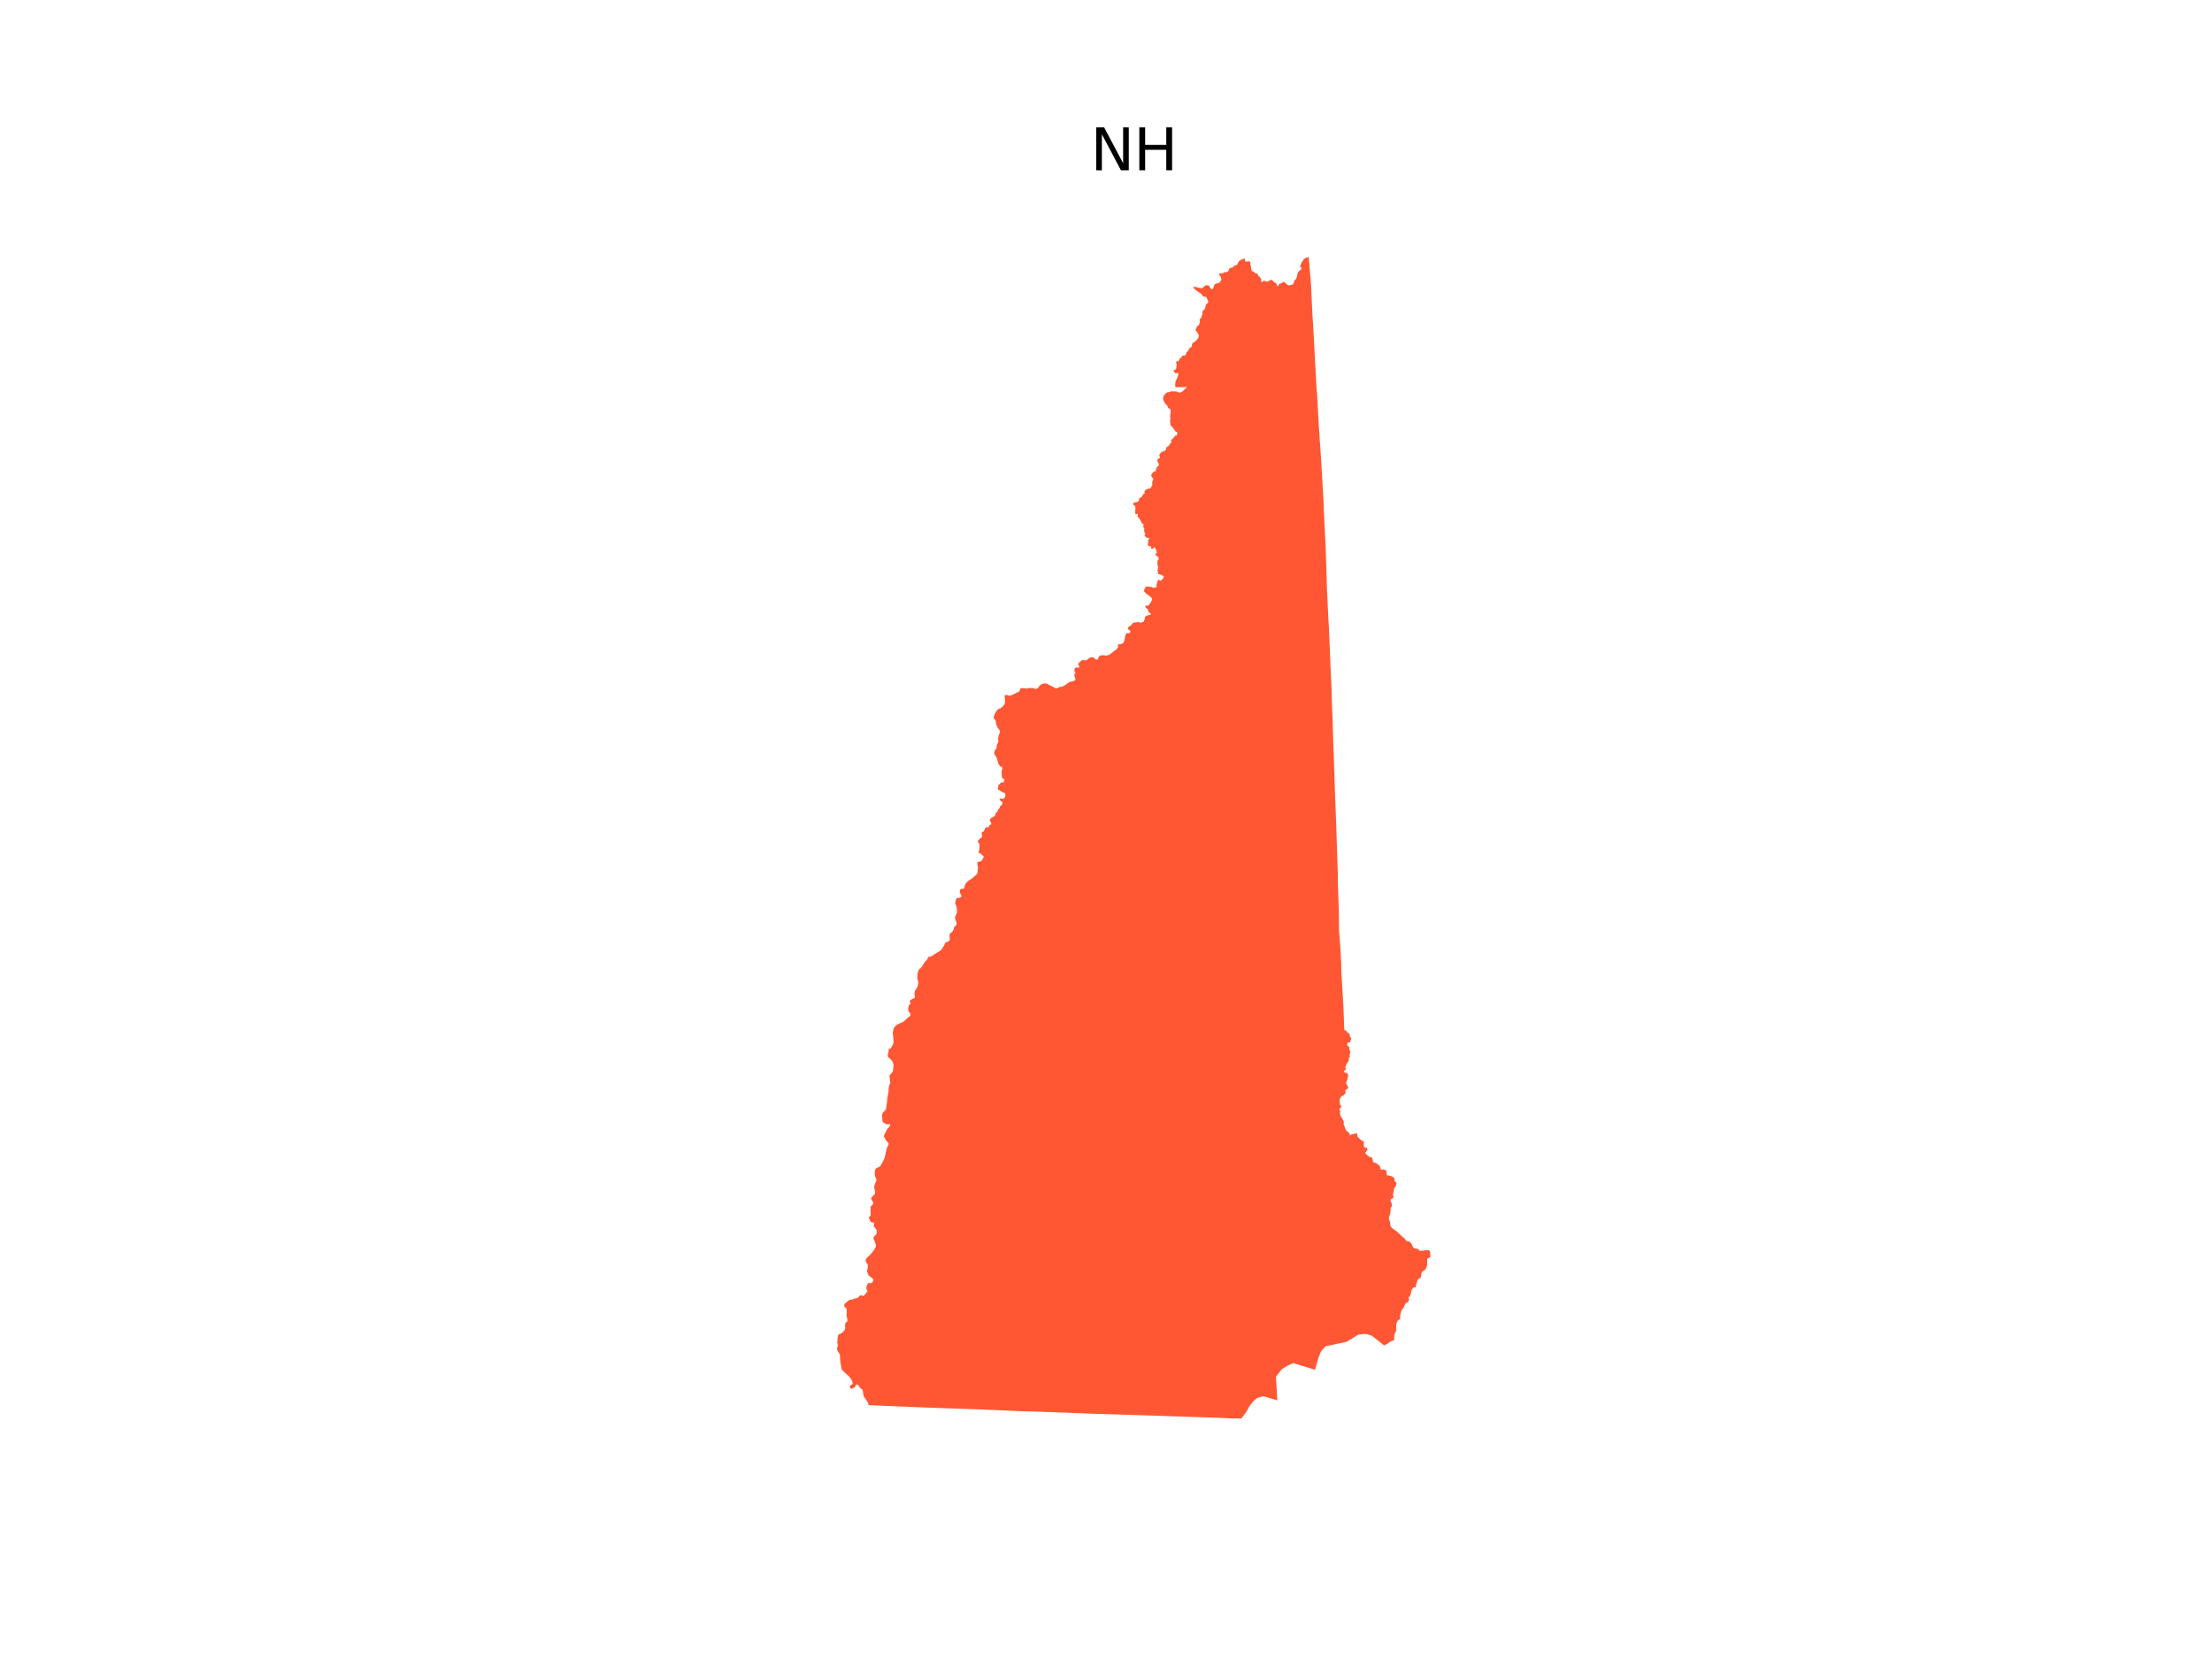 <?xml version="1.0" encoding="utf-8" standalone="no"?>
<!DOCTYPE svg PUBLIC "-//W3C//DTD SVG 1.1//EN"
  "http://www.w3.org/Graphics/SVG/1.1/DTD/svg11.dtd">
<svg xmlns:xlink="http://www.w3.org/1999/xlink" width="460.8pt" height="345.6pt" viewBox="0 0 460.8 345.6" xmlns="http://www.w3.org/2000/svg" version="1.1">
 <defs>
  <style type="text/css">*{stroke-linejoin: round; stroke-linecap: butt}</style>
 </defs>
 <g id="figure_1">
  <g id="patch_1">
   <path d="M 0 345.6 
L 460.8 345.6 
L 460.8 0 
L 0 0 
z
" style="fill: #ffffff"/>
  </g>
  <g id="axes_1">
   <g id="PatchCollection_1">
    <path d="M 174.336 281.017 
L 174.537 280.366 
L 174.477 279.838 
L 174.411 279.79 
L 174.405 279.725 
L 174.477 279.344 
L 174.458 278.939 
L 174.63 278.054 
L 174.684 277.993 
L 175.053 277.853 
L 175.439 277.645 
L 175.667 277.414 
L 175.968 277.024 
L 175.97 277.021 
L 176.055 276.85 
L 176.048 275.996 
L 176.139 275.587 
L 176.207 275.481 
L 176.469 275.328 
L 176.525 275.216 
L 176.538 274.944 
L 176.347 274.009 
L 176.397 273.348 
L 176.379 272.96 
L 176.325 272.658 
L 176.25 272.457 
L 176.169 272.383 
L 176.041 272.347 
L 175.893 272.154 
L 175.85 272.033 
L 175.879 271.825 
L 176.008 271.564 
L 176.926 270.802 
L 177.628 270.709 
L 177.873 270.556 
L 178.649 270.386 
L 179.031 270.002 
L 179.375 269.799 
L 179.539 269.835 
L 179.708 270.006 
L 179.901 269.978 
L 180.424 269.383 
L 180.715 268.971 
L 180.717 268.865 
L 180.555 268.674 
L 180.467 268.354 
L 180.509 267.981 
L 180.627 267.669 
L 180.827 267.378 
L 181.028 267.265 
L 181.371 267.332 
L 181.576 267.277 
L 181.826 266.976 
L 181.907 266.807 
L 181.902 266.554 
L 181.848 266.406 
L 181.291 265.927 
L 181.021 265.783 
L 180.89 265.588 
L 180.663 265.015 
L 180.624 264.74 
L 180.763 264.051 
L 180.807 263.614 
L 180.673 263.285 
L 180.43 262.98 
L 180.368 262.823 
L 180.332 262.503 
L 180.39 262.31 
L 180.569 262.062 
L 181.176 261.498 
L 181.811 260.768 
L 182.166 260.241 
L 182.412 259.806 
L 182.47 259.638 
L 182.478 259.352 
L 182.21 258.589 
L 181.954 258.033 
L 181.996 257.775 
L 182.118 257.542 
L 182.502 257.192 
L 182.616 256.939 
L 182.647 256.806 
L 182.626 256.289 
L 182.429 255.943 
L 182.294 255.786 
L 182.093 255.551 
L 181.962 255.311 
L 181.974 255.222 
L 182.106 255.193 
L 182.116 255.125 
L 182.097 254.792 
L 182.031 254.716 
L 181.876 254.646 
L 181.604 254.663 
L 181.358 254.502 
L 181.031 253.794 
L 181.014 253.614 
L 181.054 253.518 
L 181.304 253.291 
L 181.37 253.151 
L 181.387 252.996 
L 181.351 252.422 
L 181.35 252.416 
L 181.366 251.603 
L 181.32 251.423 
L 181.83 250.88 
L 181.93 250.717 
L 181.908 250.486 
L 181.528 249.842 
L 181.472 249.534 
L 182.226 248.741 
L 182.31 248.582 
L 182.251 248.001 
L 182.12 247.422 
L 182.124 247.07 
L 182.314 246.494 
L 182.527 246.015 
L 182.573 245.769 
L 182.579 245.737 
L 182.543 245.595 
L 182.381 245.283 
L 182.229 244.734 
L 182.245 243.931 
L 182.399 243.509 
L 182.476 243.413 
L 183.386 242.953 
L 183.795 242.218 
L 184.303 241.149 
L 184.715 239.248 
L 185.129 238.358 
L 185.106 238.207 
L 184.985 237.98 
L 184.657 237.673 
L 184.246 236.996 
L 184.146 236.744 
L 184.135 236.625 
L 184.223 236.373 
L 184.379 236.067 
L 184.384 236.057 
L 184.761 235.317 
L 184.874 235.15 
L 185.133 234.887 
L 185.432 234.463 
L 185.486 234.283 
L 185.348 234.196 
L 184.797 234.213 
L 184.563 234.175 
L 183.934 233.744 
L 183.846 233.602 
L 183.819 233.451 
L 183.76 232.465 
L 183.8 232.124 
L 183.949 231.744 
L 184.476 231.217 
L 184.572 231.036 
L 184.718 229.986 
L 184.817 229.269 
L 184.828 228.874 
L 185.063 227.61 
L 185.064 227.604 
L 185.099 227.416 
L 185.116 226.714 
L 185.227 226.146 
L 185.413 225.716 
L 185.455 225.538 
L 185.318 224.253 
L 185.326 224.041 
L 185.391 223.91 
L 185.861 223.407 
L 185.964 223.24 
L 186.045 222.861 
L 186.132 222.078 
L 186.136 221.79 
L 186.101 221.627 
L 185.842 220.99 
L 185.523 220.652 
L 185.073 220.266 
L 184.934 220.01 
L 184.922 219.768 
L 185.105 219.107 
L 185.096 218.799 
L 185.212 218.473 
L 185.447 218.486 
L 185.554 218.393 
L 185.94 217.75 
L 186.135 217.223 
L 186.081 215.921 
L 185.975 215.221 
L 185.985 215.067 
L 186.198 214.145 
L 186.619 213.648 
L 187.233 213.256 
L 188.167 212.878 
L 189.337 211.799 
L 189.518 211.723 
L 189.521 211.721 
L 189.595 211.665 
L 189.652 211.491 
L 189.618 211.151 
L 189.614 211.105 
L 189.528 210.961 
L 189.316 210.783 
L 189.179 210.393 
L 189.202 209.954 
L 189.339 209.415 
L 189.565 209.236 
L 189.68 208.908 
L 189.672 208.849 
L 189.531 208.694 
L 189.519 208.526 
L 189.554 208.441 
L 189.67 208.329 
L 189.995 208.132 
L 190.48 207.922 
L 190.558 207.769 
L 190.573 207.422 
L 190.493 207.157 
L 190.562 206.531 
L 190.638 206.319 
L 190.774 206.201 
L 191.112 205.569 
L 191.209 205.293 
L 191.27 204.872 
L 191.291 204.499 
L 191.207 204.214 
L 191.096 204.036 
L 191.13 203.161 
L 191.13 203.16 
L 191.142 202.858 
L 191.306 202.213 
L 191.516 201.857 
L 191.838 201.63 
L 192.017 201.414 
L 192.368 200.865 
L 192.511 200.577 
L 192.841 200.181 
L 193.094 199.956 
L 193.42 199.299 
L 193.883 199.297 
L 195.162 198.469 
L 195.986 197.987 
L 196.591 197.101 
L 196.696 196.916 
L 196.827 196.564 
L 196.961 196.369 
L 197.069 196.297 
L 197.447 196.187 
L 197.666 196.041 
L 197.821 195.886 
L 197.851 195.856 
L 197.8 194.835 
L 197.815 194.631 
L 197.897 194.48 
L 198.366 194.118 
L 198.465 193.98 
L 198.623 193.683 
L 198.785 193.116 
L 199.18 192.755 
L 199.281 192.433 
L 199.224 192.03 
L 199.074 191.72 
L 198.931 191.229 
L 198.952 191.068 
L 199.087 190.693 
L 199.28 190.344 
L 199.356 190.035 
L 199.312 189.007 
L 199.011 188.219 
L 198.975 187.986 
L 199.184 187.312 
L 199.306 187.132 
L 199.544 187.053 
L 199.852 187.034 
L 200.338 186.778 
L 200.26 186.576 
L 200.215 186.459 
L 200.185 186.381 
L 200.043 186.129 
L 199.931 185.802 
L 199.984 185.427 
L 200.06 185.274 
L 200.13 185.179 
L 200.355 185.205 
L 200.783 185.102 
L 200.889 185.001 
L 200.932 184.588 
L 201.122 184.184 
L 201.416 183.759 
L 201.835 183.426 
L 202.497 182.987 
L 203.439 182.159 
L 203.56 181.974 
L 203.638 181.757 
L 203.721 180.771 
L 203.721 180.645 
L 203.573 179.908 
L 203.593 179.71 
L 203.65 179.574 
L 203.821 179.499 
L 204.115 179.497 
L 204.448 179.338 
L 204.545 179.23 
L 204.927 178.569 
L 204.91 178.456 
L 204.78 178.273 
L 204.11 177.707 
L 203.888 177.655 
L 203.858 177.579 
L 203.859 177.473 
L 203.967 177.166 
L 204.007 176.9 
L 204.056 176.039 
L 203.985 175.753 
L 203.725 175.389 
L 203.707 175.154 
L 204.238 174.593 
L 204.589 174.379 
L 204.601 174.25 
L 204.51 173.771 
L 204.487 173.468 
L 204.675 173.262 
L 204.914 173.207 
L 205.129 172.817 
L 205.167 172.618 
L 205.236 172.493 
L 205.372 172.374 
L 205.475 172.389 
L 205.823 172.373 
L 206.05 172.143 
L 206.084 171.996 
L 206.174 171.882 
L 206.198 171.868 
L 206.22 171.854 
L 206.465 171.707 
L 206.507 171.601 
L 206.475 171.432 
L 206.214 170.976 
L 206.201 170.8 
L 206.242 170.665 
L 206.35 170.507 
L 206.516 170.386 
L 207.08 170.07 
L 207.327 169.855 
L 207.37 169.491 
L 207.584 169.271 
L 207.697 169.203 
L 207.753 169.117 
L 207.943 168.639 
L 208.29 168.23 
L 208.271 168.024 
L 208.676 167.72 
L 208.857 167.105 
L 208.355 166.724 
L 208.257 166.561 
L 208.33 166.4 
L 208.427 166.338 
L 208.842 166.41 
L 209.09 166.366 
L 209.224 166.283 
L 209.317 166.162 
L 209.385 165.984 
L 209.442 165.556 
L 209.427 165.359 
L 209.311 165.215 
L 209.051 165.079 
L 208.864 165.055 
L 207.853 164.428 
L 207.864 164.241 
L 208.019 163.523 
L 208.414 163.15 
L 208.713 162.989 
L 208.794 162.987 
L 208.92 163.084 
L 209.009 163.077 
L 209.263 162.443 
L 209.227 162.352 
L 208.986 162.235 
L 208.71 161.921 
L 208.651 160.611 
L 208.662 160.52 
L 208.837 160.198 
L 208.832 160.079 
L 208.799 160.003 
L 208.683 159.728 
L 208.336 159.636 
L 207.974 159.07 
L 207.675 158 
L 207.419 157.489 
L 207.097 157.042 
L 207.203 156.377 
L 207.271 156.237 
L 207.504 156.052 
L 207.576 155.898 
L 207.637 155.531 
L 207.602 155.332 
L 207.96 154.529 
L 207.979 154.436 
L 207.998 154.346 
L 207.915 153.988 
L 207.937 153.679 
L 208.132 152.979 
L 208.316 152.524 
L 208.278 152.272 
L 208.168 152.009 
L 207.909 151.742 
L 207.523 150.898 
L 207.43 150.216 
L 207.205 149.787 
L 207.077 149.756 
L 206.99 149.511 
L 207.146 148.931 
L 207.583 148.095 
L 207.952 147.7 
L 208.422 147.563 
L 208.909 147.147 
L 209.041 147.02 
L 209.279 146.645 
L 209.34 146.471 
L 209.355 146.2 
L 209.354 145.358 
L 209.256 145.21 
L 209.301 144.931 
L 209.572 144.742 
L 209.791 144.774 
L 210.235 144.929 
L 210.541 144.869 
L 210.846 144.784 
L 211.357 144.513 
L 212.291 144.059 
L 212.413 143.924 
L 212.536 143.465 
L 212.537 143.458 
L 212.771 143.341 
L 213.971 143.429 
L 214.305 143.337 
L 215.17 143.319 
L 215.577 143.495 
L 215.821 143.502 
L 216.24 143.334 
L 216.509 142.922 
L 217.019 142.504 
L 217.722 142.341 
L 218.027 142.414 
L 219.39 143.09 
L 219.793 143.353 
L 220.019 143.422 
L 220.19 143.391 
L 220.721 143.099 
L 221.343 143.029 
L 221.897 142.72 
L 222.337 142.391 
L 222.635 142.17 
L 223.103 141.996 
L 223.597 141.91 
L 223.896 141.761 
L 223.993 141.668 
L 224.039 141.5 
L 224.022 141.396 
L 223.854 140.913 
L 223.776 140.554 
L 223.82 140.435 
L 223.998 140.286 
L 224.038 140.189 
L 224.025 140.092 
L 223.836 139.901 
L 223.801 139.821 
L 223.894 139.221 
L 223.978 139.14 
L 224.265 139.042 
L 224.623 139.091 
L 224.833 139.003 
L 224.86 138.848 
L 224.621 138.437 
L 224.621 138.297 
L 224.697 138.159 
L 225.259 137.613 
L 225.475 137.521 
L 226.281 137.564 
L 226.495 137.441 
L 226.668 137.258 
L 226.996 137.04 
L 227.143 136.96 
L 227.19 136.934 
L 227.391 136.893 
L 227.783 136.951 
L 227.9 137.028 
L 228.221 137.364 
L 228.522 137.419 
L 228.649 137.391 
L 228.703 137.326 
L 228.862 136.916 
L 229.001 136.718 
L 229.128 136.612 
L 229.422 136.523 
L 229.777 136.489 
L 230.519 136.572 
L 230.989 136.434 
L 231.563 136.055 
L 232.131 135.576 
L 232.469 135.374 
L 232.863 134.957 
L 232.915 134.561 
L 232.864 134.386 
L 232.908 134.297 
L 233.034 134.234 
L 233.597 134.158 
L 233.914 133.988 
L 234.071 133.808 
L 234.259 133.378 
L 234.373 132.537 
L 234.637 131.934 
L 234.706 131.877 
L 235.19 131.93 
L 235.338 131.82 
L 235.501 131.592 
L 235.471 131.43 
L 235.091 131.158 
L 235.003 131.055 
L 234.982 130.865 
L 235.015 130.763 
L 235.135 130.576 
L 235.32 130.436 
L 235.574 130.326 
L 236.008 129.765 
L 236.128 129.725 
L 237.021 129.595 
L 237.134 129.574 
L 237.558 129.722 
L 238.231 129.527 
L 238.335 129.349 
L 238.498 128.788 
L 238.514 128.574 
L 238.763 128.303 
L 238.969 128.226 
L 239.181 128.149 
L 239.532 128.106 
L 239.613 128.093 
L 239.688 128.021 
L 239.726 127.896 
L 239.679 127.817 
L 239.315 127.504 
L 239.2 127.33 
L 239.134 127.025 
L 239.07 126.91 
L 238.722 126.622 
L 238.598 126.44 
L 238.579 126.26 
L 238.673 126.137 
L 239.057 126.19 
L 239.148 126.169 
L 239.363 126.007 
L 239.738 125.458 
L 239.9 125.149 
L 239.996 124.903 
L 239.992 124.748 
L 239.851 124.481 
L 238.992 123.833 
L 238.409 123.316 
L 238.322 123.132 
L 238.343 122.968 
L 238.454 122.623 
L 238.602 122.352 
L 238.724 122.231 
L 238.852 122.178 
L 239.829 122.263 
L 240.224 122.448 
L 240.638 122.408 
L 240.875 122.324 
L 240.961 122.189 
L 240.932 121.892 
L 240.956 121.71 
L 241.166 121.021 
L 241.318 120.788 
L 241.456 120.814 
L 241.581 120.929 
L 241.702 120.986 
L 241.871 120.918 
L 242.191 120.617 
L 242.351 120.407 
L 242.449 120.068 
L 242.159 119.882 
L 241.581 119.629 
L 241.302 119.604 
L 241.224 119.387 
L 241.235 119.144 
L 241.131 118.868 
L 241.146 118.673 
L 241.209 118.517 
L 241.274 118.341 
L 241.259 118.108 
L 241.094 117.421 
L 241.148 116.759 
L 241.221 116.642 
L 241.272 116.64 
L 241.321 116.525 
L 241.417 116.437 
L 241.223 116.01 
L 240.723 115.604 
L 240.689 115.54 
L 240.689 115.332 
L 240.941 115.275 
L 240.996 115.12 
L 240.995 115.11 
L 240.96 114.881 
L 240.747 114.338 
L 240.571 114.097 
L 240.455 114.001 
L 240.355 114.029 
L 240.286 114.217 
L 240.182 114.314 
L 240.053 114.325 
L 239.854 114.302 
L 239.792 114.173 
L 239.777 114.064 
L 239.817 113.935 
L 239.797 113.831 
L 239.333 113.745 
L 239.207 113.634 
L 239.092 113.48 
L 239.092 113.329 
L 239.181 113.105 
L 239.225 112.935 
L 239.154 112.723 
L 239.154 112.571 
L 239.232 112.485 
L 239.362 112.295 
L 239.398 112.177 
L 239.33 112.056 
L 239.039 112.047 
L 238.862 111.99 
L 238.443 111.662 
L 238.436 111.607 
L 238.552 111.424 
L 238.582 111.223 
L 238.434 110.922 
L 238.327 110.388 
L 238.406 110.193 
L 238.286 109.907 
L 238.185 109.822 
L 238.145 109.731 
L 238.145 109.646 
L 238.249 109.362 
L 238.213 109.229 
L 237.869 108.966 
L 237.323 107.966 
L 236.972 107.625 
L 236.961 107.504 
L 237.033 107.12 
L 237.018 107.04 
L 236.924 107.006 
L 236.689 107.146 
L 236.644 107.144 
L 236.534 107.029 
L 236.488 106.911 
L 236.486 106.47 
L 236.525 106.281 
L 236.516 105.643 
L 236.401 105.342 
L 236.121 105.206 
L 236.072 105.076 
L 236.064 105.054 
L 236.069 104.856 
L 236.111 104.783 
L 236.6 104.609 
L 236.999 104.539 
L 237.246 104.281 
L 237.244 104.1 
L 237.411 103.754 
L 237.647 103.633 
L 237.888 103.44 
L 238.098 103.038 
L 238.461 102.727 
L 238.469 102.648 
L 238.418 102.542 
L 238.4 102.396 
L 238.666 102.045 
L 239.238 101.771 
L 239.53 101.794 
L 239.601 101.74 
L 239.981 101.2 
L 240.084 100.927 
L 239.989 100.638 
L 240.171 99.958 
L 240.258 99.794 
L 240.25 99.63 
L 240.007 99.485 
L 239.855 99.19 
L 239.831 98.958 
L 239.91 98.771 
L 240.337 98.237 
L 240.521 98.159 
L 240.547 98.231 
L 240.618 98.231 
L 240.714 98.163 
L 241.02 97.255 
L 241.284 97.103 
L 241.384 96.944 
L 241.398 96.811 
L 241.355 96.548 
L 241.196 96.206 
L 241.082 96.101 
L 241.078 95.921 
L 241.158 95.76 
L 241.288 95.614 
L 241.642 95.298 
L 241.64 95.16 
L 241.512 94.925 
L 241.52 94.734 
L 241.563 94.643 
L 241.805 94.314 
L 242.191 94.083 
L 242.56 93.984 
L 242.923 93.625 
L 242.94 93.313 
L 242.977 93.23 
L 243.09 93.112 
L 243.374 92.953 
L 244.048 92.078 
L 244.086 91.955 
L 243.928 91.809 
L 243.91 91.733 
L 243.942 91.67 
L 244.291 91.386 
L 244.703 90.921 
L 244.795 90.762 
L 244.899 90.73 
L 245.07 90.781 
L 245.145 90.711 
L 245.273 90.16 
L 245.241 90.075 
L 244.815 89.825 
L 244.568 89.405 
L 244.253 89 
L 243.854 88.64 
L 243.737 87.491 
L 243.791 87.385 
L 243.834 87.137 
L 243.746 86.76 
L 243.877 85.725 
L 243.785 85.185 
L 243.375 85.024 
L 243.055 84.341 
L 242.759 84.123 
L 242.347 83.355 
L 242.293 82.995 
L 242.401 82.439 
L 242.86 81.931 
L 243.199 81.724 
L 243.532 81.686 
L 243.893 81.532 
L 245.04 81.539 
L 245.697 81.812 
L 246.228 81.629 
L 247.119 80.79 
L 247.2 80.634 
L 244.795 80.658 
L 244.863 80.581 
L 244.857 80.473 
L 244.803 80.411 
L 244.871 79.458 
L 245.267 78.714 
L 245.458 78.025 
L 245.462 77.849 
L 245.325 77.654 
L 245.056 77.764 
L 244.899 77.756 
L 244.809 77.715 
L 244.519 77.374 
L 244.528 77.126 
L 244.565 77.041 
L 244.683 77.018 
L 244.831 77.082 
L 245.018 76.821 
L 245.127 75.863 
L 244.974 75.441 
L 245.006 75.352 
L 245.592 75.193 
L 245.592 75.076 
L 245.778 74.618 
L 246.011 74.559 
L 246.187 74.357 
L 246.207 74.281 
L 246.142 74.198 
L 246.15 74.15 
L 246.516 74.069 
L 246.777 74.09 
L 247.039 73.844 
L 247.213 73.272 
L 247.398 73.225 
L 247.536 73.083 
L 247.648 72.735 
L 247.839 72.489 
L 248.04 72.413 
L 248.253 72.205 
L 248.313 71.894 
L 248.291 71.79 
L 248.496 71.385 
L 248.832 71.283 
L 249.374 70.728 
L 249.616 70.41 
L 249.724 70.087 
L 249.754 69.873 
L 249.332 69.11 
L 249.151 68.946 
L 249.056 68.698 
L 249.325 68.065 
L 249.539 67.851 
L 249.692 67.779 
L 249.754 67.685 
L 249.937 67.126 
L 249.963 66.958 
L 249.897 66.515 
L 250.069 66.365 
L 250.267 66.087 
L 250.459 65.451 
L 250.507 64.898 
L 250.548 64.75 
L 250.675 64.623 
L 250.953 64.466 
L 251.182 63.718 
L 251.163 63.523 
L 251.685 63.021 
L 251.672 62.798 
L 251.599 62.55 
L 251.321 61.927 
L 251.045 61.791 
L 250.93 61.81 
L 250.501 61.681 
L 250.467 61.651 
L 250.46 61.539 
L 250.389 61.375 
L 250.113 61.121 
L 249.42 60.684 
L 248.967 60.311 
L 248.831 60.106 
L 248.678 60.123 
L 248.611 60.061 
L 248.611 59.913 
L 248.646 59.852 
L 248.717 59.775 
L 248.967 59.733 
L 249.336 59.858 
L 250.396 60.051 
L 250.743 59.75 
L 251.074 59.5 
L 251.363 59.4 
L 251.911 59.528 
L 252.079 59.899 
L 252.245 60.102 
L 252.498 60.27 
L 252.545 60.257 
L 252.662 60.113 
L 252.863 59.746 
L 252.884 59.583 
L 253.031 59.251 
L 253.094 59.185 
L 253.411 59.052 
L 253.648 59.03 
L 254.006 58.88 
L 254.259 58.628 
L 254.391 58.404 
L 254.425 58.27 
L 254.418 58.048 
L 254.237 57.537 
L 254.058 57.346 
L 253.993 57.189 
L 254.018 57.079 
L 254.163 56.873 
L 254.541 56.986 
L 254.645 56.979 
L 254.763 56.932 
L 255.033 56.661 
L 255.273 56.75 
L 255.782 56.574 
L 255.944 56.366 
L 255.964 56.23 
L 256.093 55.934 
L 256.311 55.825 
L 256.814 55.715 
L 256.983 55.499 
L 257.255 55.278 
L 257.609 55.259 
L 257.752 55.109 
L 257.883 54.776 
L 258.136 54.395 
L 258.443 54.151 
L 259.251 53.85 
L 259.299 53.893 
L 259.374 54.143 
L 259.361 54.308 
L 259.495 54.522 
L 259.596 54.541 
L 260.057 54.382 
L 260.441 54.578 
L 260.549 54.684 
L 260.428 54.889 
L 260.624 55.678 
L 260.676 56.172 
L 260.736 56.293 
L 260.904 56.558 
L 261.116 56.549 
L 261.519 56.933 
L 261.846 56.963 
L 261.913 57.031 
L 262.256 57.607 
L 262.462 57.681 
L 262.522 57.753 
L 262.775 58.391 
L 262.678 58.569 
L 262.805 58.74 
L 263.01 58.742 
L 263.159 58.556 
L 263.414 58.384 
L 263.505 58.609 
L 264.094 58.671 
L 264.679 58.314 
L 264.996 58.318 
L 265.104 58.38 
L 265.223 58.665 
L 265.432 58.741 
L 265.719 58.927 
L 265.963 59.183 
L 266.03 59.389 
L 266.043 59.541 
L 266.155 59.654 
L 266.226 59.624 
L 266.311 59.512 
L 266.382 59.304 
L 266.658 59.052 
L 266.798 59.071 
L 267.053 58.946 
L 267.36 58.682 
L 267.67 58.829 
L 267.834 59.041 
L 268.339 59.417 
L 268.564 59.432 
L 268.922 59.366 
L 269.285 59.254 
L 269.421 59.138 
L 269.687 58.372 
L 269.917 58.224 
L 270.224 57.573 
L 270.211 57.253 
L 270.463 56.643 
L 270.675 56.407 
L 270.836 56.352 
L 271.063 56.059 
L 271.173 55.699 
L 270.929 55.725 
L 270.875 55.653 
L 270.836 55.506 
L 270.974 55.099 
L 271.209 54.573 
L 271.701 53.899 
L 272.254 53.651 
L 272.516 53.568 
L 272.625 53.57 
L 273.093 58.999 
L 273.381 65.118 
L 273.595 68.54 
L 274.288 81.443 
L 274.364 81.894 
L 274.708 88.313 
L 275.245 96.271 
L 275.721 104.565 
L 275.775 106.337 
L 276.153 113.853 
L 276.286 117.953 
L 276.446 122.878 
L 276.69 128.265 
L 276.838 130.706 
L 277.199 139.575 
L 277.373 143.037 
L 277.472 146.648 
L 277.539 148.221 
L 277.641 150.638 
L 277.639 150.673 
L 277.652 151.875 
L 278.08 164.383 
L 278.135 165.998 
L 278.133 166.024 
L 278.328 170.831 
L 278.701 182.408 
L 278.714 184.265 
L 278.774 186.02 
L 278.896 189.552 
L 278.953 193.892 
L 278.955 193.919 
L 278.956 193.925 
L 279.231 197.552 
L 279.419 201.07 
L 279.409 201.365 
L 279.426 202.283 
L 279.428 202.376 
L 279.845 209.414 
L 279.883 210.403 
L 280.044 214.498 
L 280.217 214.657 
L 280.322 214.628 
L 280.769 215.175 
L 281.077 215.324 
L 281.169 215.469 
L 281.225 215.984 
L 281.338 216.125 
L 281.434 216.169 
L 281.504 216.282 
L 281.209 217.222 
L 281.203 217.213 
L 281.164 217.126 
L 280.749 217.208 
L 280.747 217.209 
L 280.673 217.404 
L 280.657 217.605 
L 280.669 217.745 
L 280.722 217.832 
L 281.011 218.085 
L 281.089 218.348 
L 281.078 218.696 
L 281.107 218.768 
L 281.288 218.917 
L 281.29 219.271 
L 281.102 219.834 
L 281.2 219.961 
L 281.242 220.105 
L 281.029 220.268 
L 280.947 221.074 
L 280.762 221.223 
L 280.444 221.823 
L 280.254 222.294 
L 280.294 222.502 
L 280.398 222.625 
L 280.361 222.796 
L 279.942 223.108 
L 280.028 223.331 
L 280.162 223.435 
L 280.491 223.526 
L 280.589 223.494 
L 280.597 223.493 
L 280.797 223.825 
L 280.862 224.112 
L 280.626 225.025 
L 280.474 225.315 
L 280.432 225.609 
L 280.505 225.878 
L 280.783 226.297 
L 280.823 226.535 
L 280.816 226.734 
L 280.307 227.053 
L 280.268 227.253 
L 280.335 227.573 
L 280.156 227.914 
L 279.917 228.153 
L 279.688 228.252 
L 279.365 228.496 
L 279.104 228.966 
L 279.075 229.188 
L 279.113 229.96 
L 279.173 230.138 
L 279.37 230.352 
L 279.387 230.494 
L 279.366 230.77 
L 279.065 230.895 
L 279.042 231.076 
L 279.048 231.26 
L 279.211 231.518 
L 279.161 231.75 
L 279.16 232.141 
L 279.189 232.218 
L 279.271 232.439 
L 279.269 232.502 
L 279.434 232.713 
L 279.798 233.324 
L 279.948 233.727 
L 279.901 234.187 
L 280.006 234.458 
L 280.41 235.503 
L 280.624 235.678 
L 280.863 235.756 
L 281.035 236.059 
L 281.124 236.345 
L 281.357 236.478 
L 281.458 236.347 
L 282.419 236.097 
L 282.711 236.154 
L 282.747 236.358 
L 282.784 236.686 
L 282.842 236.82 
L 283.297 237.266 
L 283.321 237.285 
L 283.8 237.682 
L 283.867 237.721 
L 284.094 237.725 
L 284.12 238.64 
L 284.064 238.794 
L 284.241 238.943 
L 284.401 239.119 
L 284.596 239.072 
L 284.741 239.111 
L 284.869 239.437 
L 284.802 239.677 
L 284.635 239.852 
L 284.401 240.158 
L 284.495 240.334 
L 284.974 240.774 
L 285.142 240.928 
L 285.549 241.03 
L 285.795 241.16 
L 285.982 241.651 
L 286.042 242.05 
L 286.116 242.115 
L 286.724 242.331 
L 287.314 242.773 
L 287.348 242.799 
L 287.348 242.8 
L 287.471 242.981 
L 287.573 243.294 
L 287.59 243.519 
L 287.683 243.617 
L 287.892 243.719 
L 288.096 243.569 
L 288.678 243.799 
L 288.95 244.086 
L 288.917 244.163 
L 288.827 244.228 
L 288.813 244.325 
L 288.986 244.856 
L 289.08 244.912 
L 289.322 244.861 
L 289.697 244.979 
L 289.784 245.007 
L 289.894 245.041 
L 290.011 245.096 
L 290.035 245.11 
L 290.375 245.321 
L 290.377 245.342 
L 290.381 245.368 
L 290.484 245.591 
L 290.535 246.145 
L 290.631 246.143 
L 290.776 246.212 
L 290.821 246.295 
L 290.923 246.481 
L 290.921 246.559 
L 290.691 247.237 
L 290.497 247.383 
L 290.439 247.483 
L 290.181 248.858 
L 290.208 249.057 
L 290.234 249.13 
L 290.289 249.286 
L 290.276 249.483 
L 290.185 249.61 
L 289.982 249.665 
L 289.752 249.812 
L 289.705 249.887 
L 289.678 250.072 
L 289.912 250.721 
L 289.999 251.194 
L 289.965 251.315 
L 289.898 251.366 
L 289.818 251.426 
L 289.678 251.714 
L 289.712 251.955 
L 289.625 252.743 
L 289.312 253.763 
L 289.372 254.097 
L 289.565 254.551 
L 289.612 255.099 
L 289.692 255.414 
L 289.779 255.599 
L 290.232 256.017 
L 290.985 256.529 
L 291.973 257.489 
L 292.642 258.031 
L 292.721 258.145 
L 292.961 258.493 
L 293.701 258.706 
L 293.712 258.714 
L 293.808 258.79 
L 294.035 259.086 
L 294.395 259.884 
L 294.475 259.967 
L 294.726 260.03 
L 295.443 260.209 
L 295.709 260.57 
L 295.716 260.571 
L 296.003 260.589 
L 296.884 260.459 
L 297.644 260.431 
L 297.838 260.607 
L 297.924 260.802 
L 297.983 261.837 
L 297.984 261.861 
L 297.328 262.192 
L 297.292 263.095 
L 297.334 263.483 
L 296.974 264.386 
L 296.691 264.669 
L 296.34 264.826 
L 296.208 265.031 
L 296.094 265.307 
L 296.057 265.817 
L 295.945 266.152 
L 295.871 266.254 
L 295.545 266.35 
L 295.316 266.641 
L 294.967 267.806 
L 294.956 268.065 
L 294.904 268.157 
L 294.715 268.197 
L 294.559 268.147 
L 294.455 268.189 
L 294.29 268.362 
L 294.137 268.621 
L 293.93 269.222 
L 293.887 269.672 
L 293.536 270.212 
L 293.448 270.348 
L 293.44 270.497 
L 293.59 270.686 
L 293.452 270.973 
L 293.194 271.354 
L 292.963 271.392 
L 292.875 271.485 
L 292.641 271.829 
L 292.558 271.95 
L 292.463 272.266 
L 292.188 272.693 
L 291.967 272.961 
L 291.713 273.874 
L 291.657 274.408 
L 291.69 274.719 
L 291.168 275.125 
L 290.985 275.474 
L 290.895 275.775 
L 290.854 276.021 
L 290.833 277.367 
L 290.665 277.571 
L 290.634 277.609 
L 290.508 277.935 
L 290.433 278.528 
L 290.413 279.23 
L 290.114 279.268 
L 289.512 279.543 
L 289.073 279.907 
L 288.323 280.283 
L 285.82 278.273 
L 284.71 277.909 
L 283.926 277.906 
L 283.902 277.906 
L 283.901 277.904 
L 283.052 278.021 
L 282.84 278.089 
L 282.78 278.127 
L 281.613 278.878 
L 280.459 279.536 
L 278.259 280.004 
L 277.914 280.077 
L 276.142 280.454 
L 275.262 281.41 
L 275.055 281.846 
L 274.65 282.86 
L 274.648 282.866 
L 273.941 285.351 
L 270.502 284.294 
L 269.384 283.951 
L 268.237 284.498 
L 267.176 285.129 
L 267.131 285.167 
L 267.036 285.249 
L 266.589 285.787 
L 266.064 286.468 
L 265.808 286.798 
L 266.095 291.723 
L 264.338 291.196 
L 264.332 291.194 
L 264.327 291.192 
L 263.287 290.879 
L 262.653 290.99 
L 261.846 291.259 
L 261.843 291.261 
L 261.199 291.811 
L 261.172 291.834 
L 260.351 292.808 
L 259.616 294.165 
L 258.597 295.488 
L 256.195 295.469 
L 254.749 295.38 
L 253.559 295.341 
L 252.41 295.303 
L 249.38 295.203 
L 248.258 295.166 
L 247.69 295.147 
L 247.032 295.126 
L 245.156 295.064 
L 242.02 294.961 
L 236.153 294.767 
L 236.074 294.765 
L 235.78 294.756 
L 234.736 294.724 
L 228.468 294.533 
L 226.685 294.466 
L 224.494 294.384 
L 218.265 294.15 
L 216.26 294.074 
L 216.247 294.074 
L 212.752 293.976 
L 206.266 293.702 
L 206.083 293.695 
L 204.102 293.611 
L 203.204 293.573 
L 197.931 293.392 
L 192.629 293.209 
L 192.434 293.203 
L 189.744 293.09 
L 184.023 292.849 
L 181.411 292.739 
L 180.922 292.718 
L 180.924 292.511 
L 180.757 292.129 
L 180.301 291.387 
L 179.951 290.95 
L 179.841 290.504 
L 179.76 289.857 
L 179.648 289.529 
L 179.532 289.355 
L 179.164 289.13 
L 179.062 288.997 
L 178.971 288.774 
L 178.747 288.488 
L 178.466 288.412 
L 178.292 288.446 
L 178.236 288.533 
L 178.205 288.805 
L 178.109 288.934 
L 177.622 289.235 
L 177.43 289.296 
L 177.281 289.29 
L 177.082 289.093 
L 177.039 288.84 
L 177.165 288.584 
L 177.477 288.418 
L 177.596 288.289 
L 177.618 288.078 
L 177.564 287.797 
L 177.371 287.408 
L 177.098 286.995 
L 176.93 286.802 
L 175.513 285.486 
L 175.301 285.148 
L 175.078 283.72 
L 175.077 283.714 
L 174.99 282.911 
L 174.993 282.449 
L 174.916 282.037 
L 174.591 281.603 
L 174.38 281.12 
L 174.336 281.017 
" clip-path="url(#pfbed64001e)" style="fill: #ff5733"/>
   </g>
   <g id="text_1">
    <!-- NH -->
    <g transform="translate(227.159 35.472) scale(0.12 -0.12)">
     <defs>
      <path id="DejaVuSans-4e" d="M 628 4666 
L 1478 4666 
L 3547 763 
L 3547 4666 
L 4159 4666 
L 4159 0 
L 3309 0 
L 1241 3903 
L 1241 0 
L 628 0 
L 628 4666 
z
" transform="scale(0.016)"/>
      <path id="DejaVuSans-48" d="M 628 4666 
L 1259 4666 
L 1259 2753 
L 3553 2753 
L 3553 4666 
L 4184 4666 
L 4184 0 
L 3553 0 
L 3553 2222 
L 1259 2222 
L 1259 0 
L 628 0 
L 628 4666 
z
" transform="scale(0.016)"/>
     </defs>
     <use xlink:href="#DejaVuSans-4e"/>
     <use xlink:href="#DejaVuSans-48" x="74.805"/>
    </g>
   </g>
  </g>
 </g>
 <defs>
  <clipPath id="pfbed64001e">
   <rect x="168.153" y="41.472" width="136.013" height="266.112"/>
  </clipPath>
 </defs>
</svg>
